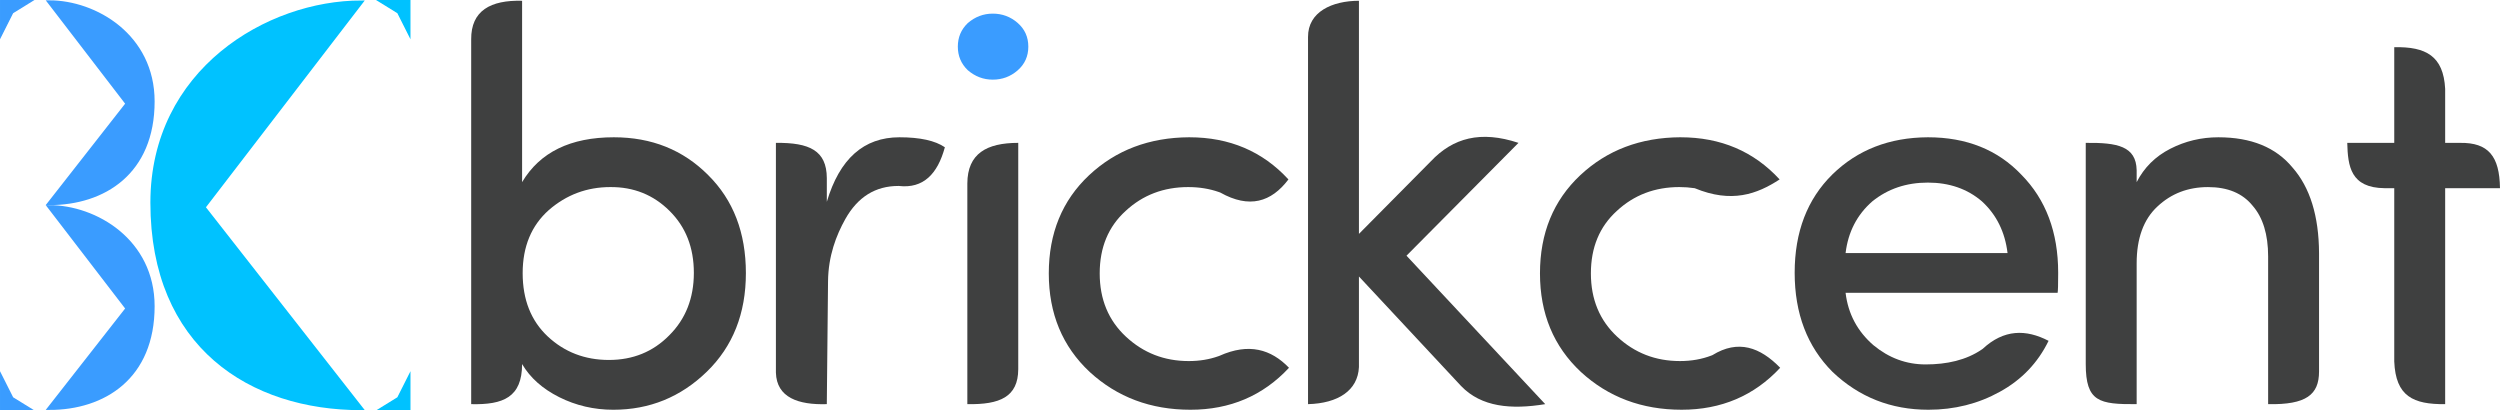 <?xml version="1.0" encoding="UTF-8"?>
<!DOCTYPE svg PUBLIC "-//W3C//DTD SVG 1.1//EN" "http://www.w3.org/Graphics/SVG/1.1/DTD/svg11.dtd">
<!-- Creator: CorelDRAW 2018 (64-Bit Evaluation Version) -->
<svg xmlns="http://www.w3.org/2000/svg" xml:space="preserve" width="145.546mm" height="23.897mm" version="1.1" style="shape-rendering:geometricPrecision; text-rendering:geometricPrecision; image-rendering:optimizeQuality; fill-rule:evenodd; clip-rule:evenodd"
viewBox="0 0 8581.15 1408.94"
 xmlns:xlink="http://www.w3.org/1999/xlink">
 <defs>
  <style type="text/css">
   <![CDATA[
    .str2 {stroke:#00C2FF;stroke-width:4.99;stroke-miterlimit:22.926}
    .str3 {stroke:#3A9CFF;stroke-width:4.99;stroke-miterlimit:22.926}
    .str0 {stroke:#00C2FF;stroke-width:11.79;stroke-miterlimit:22.926}
    .str1 {stroke:#3A9CFF;stroke-width:11.79;stroke-miterlimit:22.926}
    .fil2 {fill:#00C2FF}
    .fil4 {fill:#00C2FF}
    .fil3 {fill:#3A9CFF}
    .fil5 {fill:#3A9CFF}
    .fil0 {fill:#3F4040;fill-rule:nonzero}
    .fil1 {fill:#3A9CFF;fill-rule:nonzero}
   ]]>
  </style>
 </defs>
 <g id="Layer_x0020_1">
  <g id="_1872430818800">
   <path class="fil0" d="M1883.93 720.87c-59.85,53.13 -89.94,125.46 -89.94,216.68 0,91.22 28.81,163.56 86.1,217.33 57.61,53.77 127.7,80.66 209.96,80.66 82.58,0 151.71,-28.16 207.08,-84.5 56.33,-56.01 84.5,-127.7 84.5,-214.44 0,-87.06 -27.85,-157.8 -83.54,-212.85 -55.37,-55.05 -123.23,-82.26 -203.24,-81.62 -80.02,0 -150.43,26.24 -210.92,78.74zm-266.62 666.37l0 -1251.93c-0.85,-99.07 66.96,-135.45 174.75,-132.67l0 622.53c61.13,-102.74 166.12,-153.95 314.94,-153.95 129.63,0 237.48,43.2 323.58,129.63 86.42,85.45 129.63,197.8 129.63,336.71 0,138.59 -44.81,251.58 -134.1,338.31 -89.62,87.06 -196.53,130.59 -321.03,130.59 -66.25,0 -128.03,-14.4 -185.64,-43.21 -57.29,-28.81 -99.86,-66.57 -127.39,-113.62 -0.18,114.17 -64.67,140.19 -174.75,137.63z"/>
   <path class="fil0" d="M2838 1387.24c-97.73,3.04 -172.36,-22.55 -174.75,-108.19l0 -788.63c115.24,-1.31 174.19,26.35 174.75,120.53l0 81.75c43.85,-147.55 126.75,-221.48 249.33,-221.48 70.74,0 122.59,11.52 155.87,34.25 -24.93,91.79 -73.85,142.56 -158.2,132.83 -0.39,-0.05 -0.8,-0.01 -1.2,-0.01 -79.05,0 -139.55,37.77 -182.12,113.31 -31.6,56.31 -58.62,127.23 -59.48,214.01l-4.22 421.64z"/>
   <path class="fil0" d="M3320.34 1387.24l0 -757.73c0.58,-102.39 66.16,-139.17 174.75,-139.09l0 777.02c-0.44,95.02 -63.04,121.83 -174.75,119.8z"/>
   <path class="fil1" d="M3321.62 240.77c-22.73,-22.09 -33.92,-48.97 -33.92,-80.66 0,-32.01 11.2,-58.58 33.92,-80.66 25.28,-21.76 53.77,-32.65 86.1,-32.65 32.33,0 60.82,10.57 85.14,31.68 24.64,21.45 36.81,48.65 36.81,81.62 0,32.96 -12.17,60.17 -36.81,81.62 -24.32,21.12 -52.81,31.68 -85.14,31.68 -32.33,0 -60.82,-10.88 -86.1,-32.65z"/>
   <path class="fil0" d="M4489.76 1387.24l0 -1260.11c-0.48,-86.65 82.54,-124.21 174.75,-124.5l0 800.17 246.48 -248.77c76.24,-80.95 171.06,-106.79 301.15,-63.62l-384.4 387.28 476.25 509.54c-116.76,19.14 -219.12,10.25 -288.82,-62.24l-350.67 -375.92 0 310.9c-3.7,80.37 -71.39,124.58 -174.75,127.27z"/>
   <path class="fil0" d="M5768.26 471.22c138.27,0 251.57,48.33 340.23,144.67 -77.91,50.82 -164.89,82.34 -291.18,30.2 -0.51,-0.21 -1.1,-0.17 -1.66,-0.25 -16.45,-2.47 -33.54,-3.71 -51.23,-3.71 -84.17,0 -155.87,27.2 -214.76,81.93 -59.21,53.77 -88.98,125.14 -88.98,214.44 0,88.98 30.09,161.31 89.94,217 60.17,56.02 131.87,83.86 215.72,83.86 39.33,0 75.47,-6.38 108.38,-19.13 1.07,-0.41 2.23,-0.67 3.21,-1.27 88.42,-54.51 163.86,-27.1 232.48,43.45 -89.3,96.02 -202.28,144.03 -338.31,144.03 -136.35,0 -251.57,-43.21 -345.67,-129.63 -93.78,-87.69 -140.51,-200.36 -140.51,-338.31 0,-137.94 46.09,-250.29 137.94,-336.71 92.18,-86.42 206.77,-129.94 344.39,-130.59z"/>
   <path class="fil0" d="M4082.25 471.22c138.27,0 251.57,48.33 340.23,144.67 -58.78,77.78 -134.21,101.03 -233.84,45.08 -1.57,-0.88 -3.4,-1.25 -5.11,-1.85 -32.19,-11.31 -67.24,-16.98 -105.12,-16.98 -84.17,0 -155.87,27.2 -214.76,81.93 -59.21,53.77 -88.98,125.14 -88.98,214.44 0,88.98 30.09,161.31 89.94,217 60.17,56.02 131.87,83.86 215.72,83.86 36.63,0 70.5,-5.53 101.57,-16.6 1.26,-0.45 2.55,-0.83 3.76,-1.37 101.03,-45.32 177.33,-22.61 238.75,41.02 -89.3,96.02 -202.28,144.03 -338.31,144.03 -136.35,0 -251.57,-43.21 -345.67,-129.63 -93.78,-87.69 -140.51,-200.36 -140.51,-338.31 0,-137.94 46.09,-250.29 137.94,-336.71 92.18,-86.42 206.76,-129.94 344.39,-130.59z"/>
   <path class="fil0" d="M7064.64 936.27c0,39.68 -0.64,62.41 -1.92,68.81l-727.82 0c8.64,72.34 40.65,132.19 95.7,179.88 53.13,43.85 112.66,65.93 178.92,65.93 72.62,0 139.51,-14.57 193.4,-51.62 0.92,-0.64 1.93,-1.16 2.74,-1.92 72.66,-67.43 148.4,-67.74 226.02,-27.45 -36.81,75.54 -92.5,133.79 -167.08,174.76 -74.25,41.28 -156.19,61.77 -245.49,61.77 -128.35,0 -237.81,-43.21 -329.02,-129.94 -86.73,-86.74 -129.94,-200.36 -129.94,-340.23 0,-140.19 43.21,-252.53 129.3,-337.35 86.42,-84.5 195.56,-127.06 328.07,-127.7 132.5,0 239.41,42.89 320.7,128.35 84.17,85.14 126.42,197.48 126.42,336.71zm-261.81 -245.17c-49.93,-42.89 -112.02,-64.34 -185.64,-64.34 -73.93,0 -137.31,21.45 -190.44,64.34 -52.49,45.77 -83.21,105.3 -91.86,177.64l555.95 0c-8.64,-72.34 -38.09,-131.87 -88.02,-177.64z"/>
   <path class="fil0" d="M7334.01 903.63l0 483.62c-128.52,0.8 -174.75,-7.69 -174.75,-137.72l0 -759.1c108.39,-1.32 172.98,11.22 174.75,93.79l0 40.96c25.61,-49.93 64.01,-88.34 115.54,-114.59 51.21,-26.24 106.26,-39.37 164.84,-39.37 112.66,0 197.48,34.57 254.77,104.02 59.85,68.17 90.25,166.11 90.9,293.5l0 406.78c-0.2,79.08 -43.78,114.21 -174.75,111.73l0 -506.98c0,-75.53 -17.92,-133.79 -53.45,-174.43 -34.57,-42.57 -85.45,-63.69 -152.99,-63.69 -68.17,0 -126.11,22.08 -173.47,66.57 -47.69,44.17 -71.37,109.46 -71.37,194.92z"/>
   <path class="fil0" d="M8392.96 304.7l0 185.72 51.52 0c96.5,-1.28 135.2,45.4 136.67,155.55l-188.2 0 0 741.27c-109.53,1.09 -169.87,-26.58 -174.75,-146.55l0 -594.72 -32.79 0c-117.3,-1.23 -126.43,-75.35 -128.52,-155.55l161.32 0 0 -328.39c109,-2.32 168.81,30.46 174.75,142.67z"/>
  </g>
  <g id="_1872430823536">
   <g>
    <path class="fil2 str0" d="M1240.04 7.49c-319.9,0 -718,234.24 -718,688.13 0,492.87 338.54,706.36 718,706.36l-540.67 -690.51 540.67 -703.98z"/>
    <path class="fil3 str1" d="M168.9 6.96c158.57,0 355.9,116.11 355.9,341.1 0,244.32 -167.81,350.14 -355.9,350.14l268 -342.28 -268 -348.96z"/>
    <path class="fil3 str1" d="M168.9 710c158.57,0 355.9,116.11 355.9,341.1 0,244.31 -167.81,350.14 -355.9,350.14l268 -342.29 -268 -348.96z"/>
   </g>
   <polygon class="fil4 str2" points="1365.79,43.53 1299.38,2.5 1406.44,2.5 1406.44,124.31 "/>
   <polygon class="fil5 str3" points="43.13,43.53 109.57,2.5 2.5,2.5 2.5,124.32 "/>
   <polygon class="fil4 str2" points="1365.8,1365.41 1299.38,1406.44 1406.45,1406.44 1406.45,1284.63 "/>
   <polygon class="fil5 str3" points="43.13,1365.42 109.57,1406.45 2.5,1406.45 2.5,1284.63 "/>
  </g>
 </g>
</svg>
